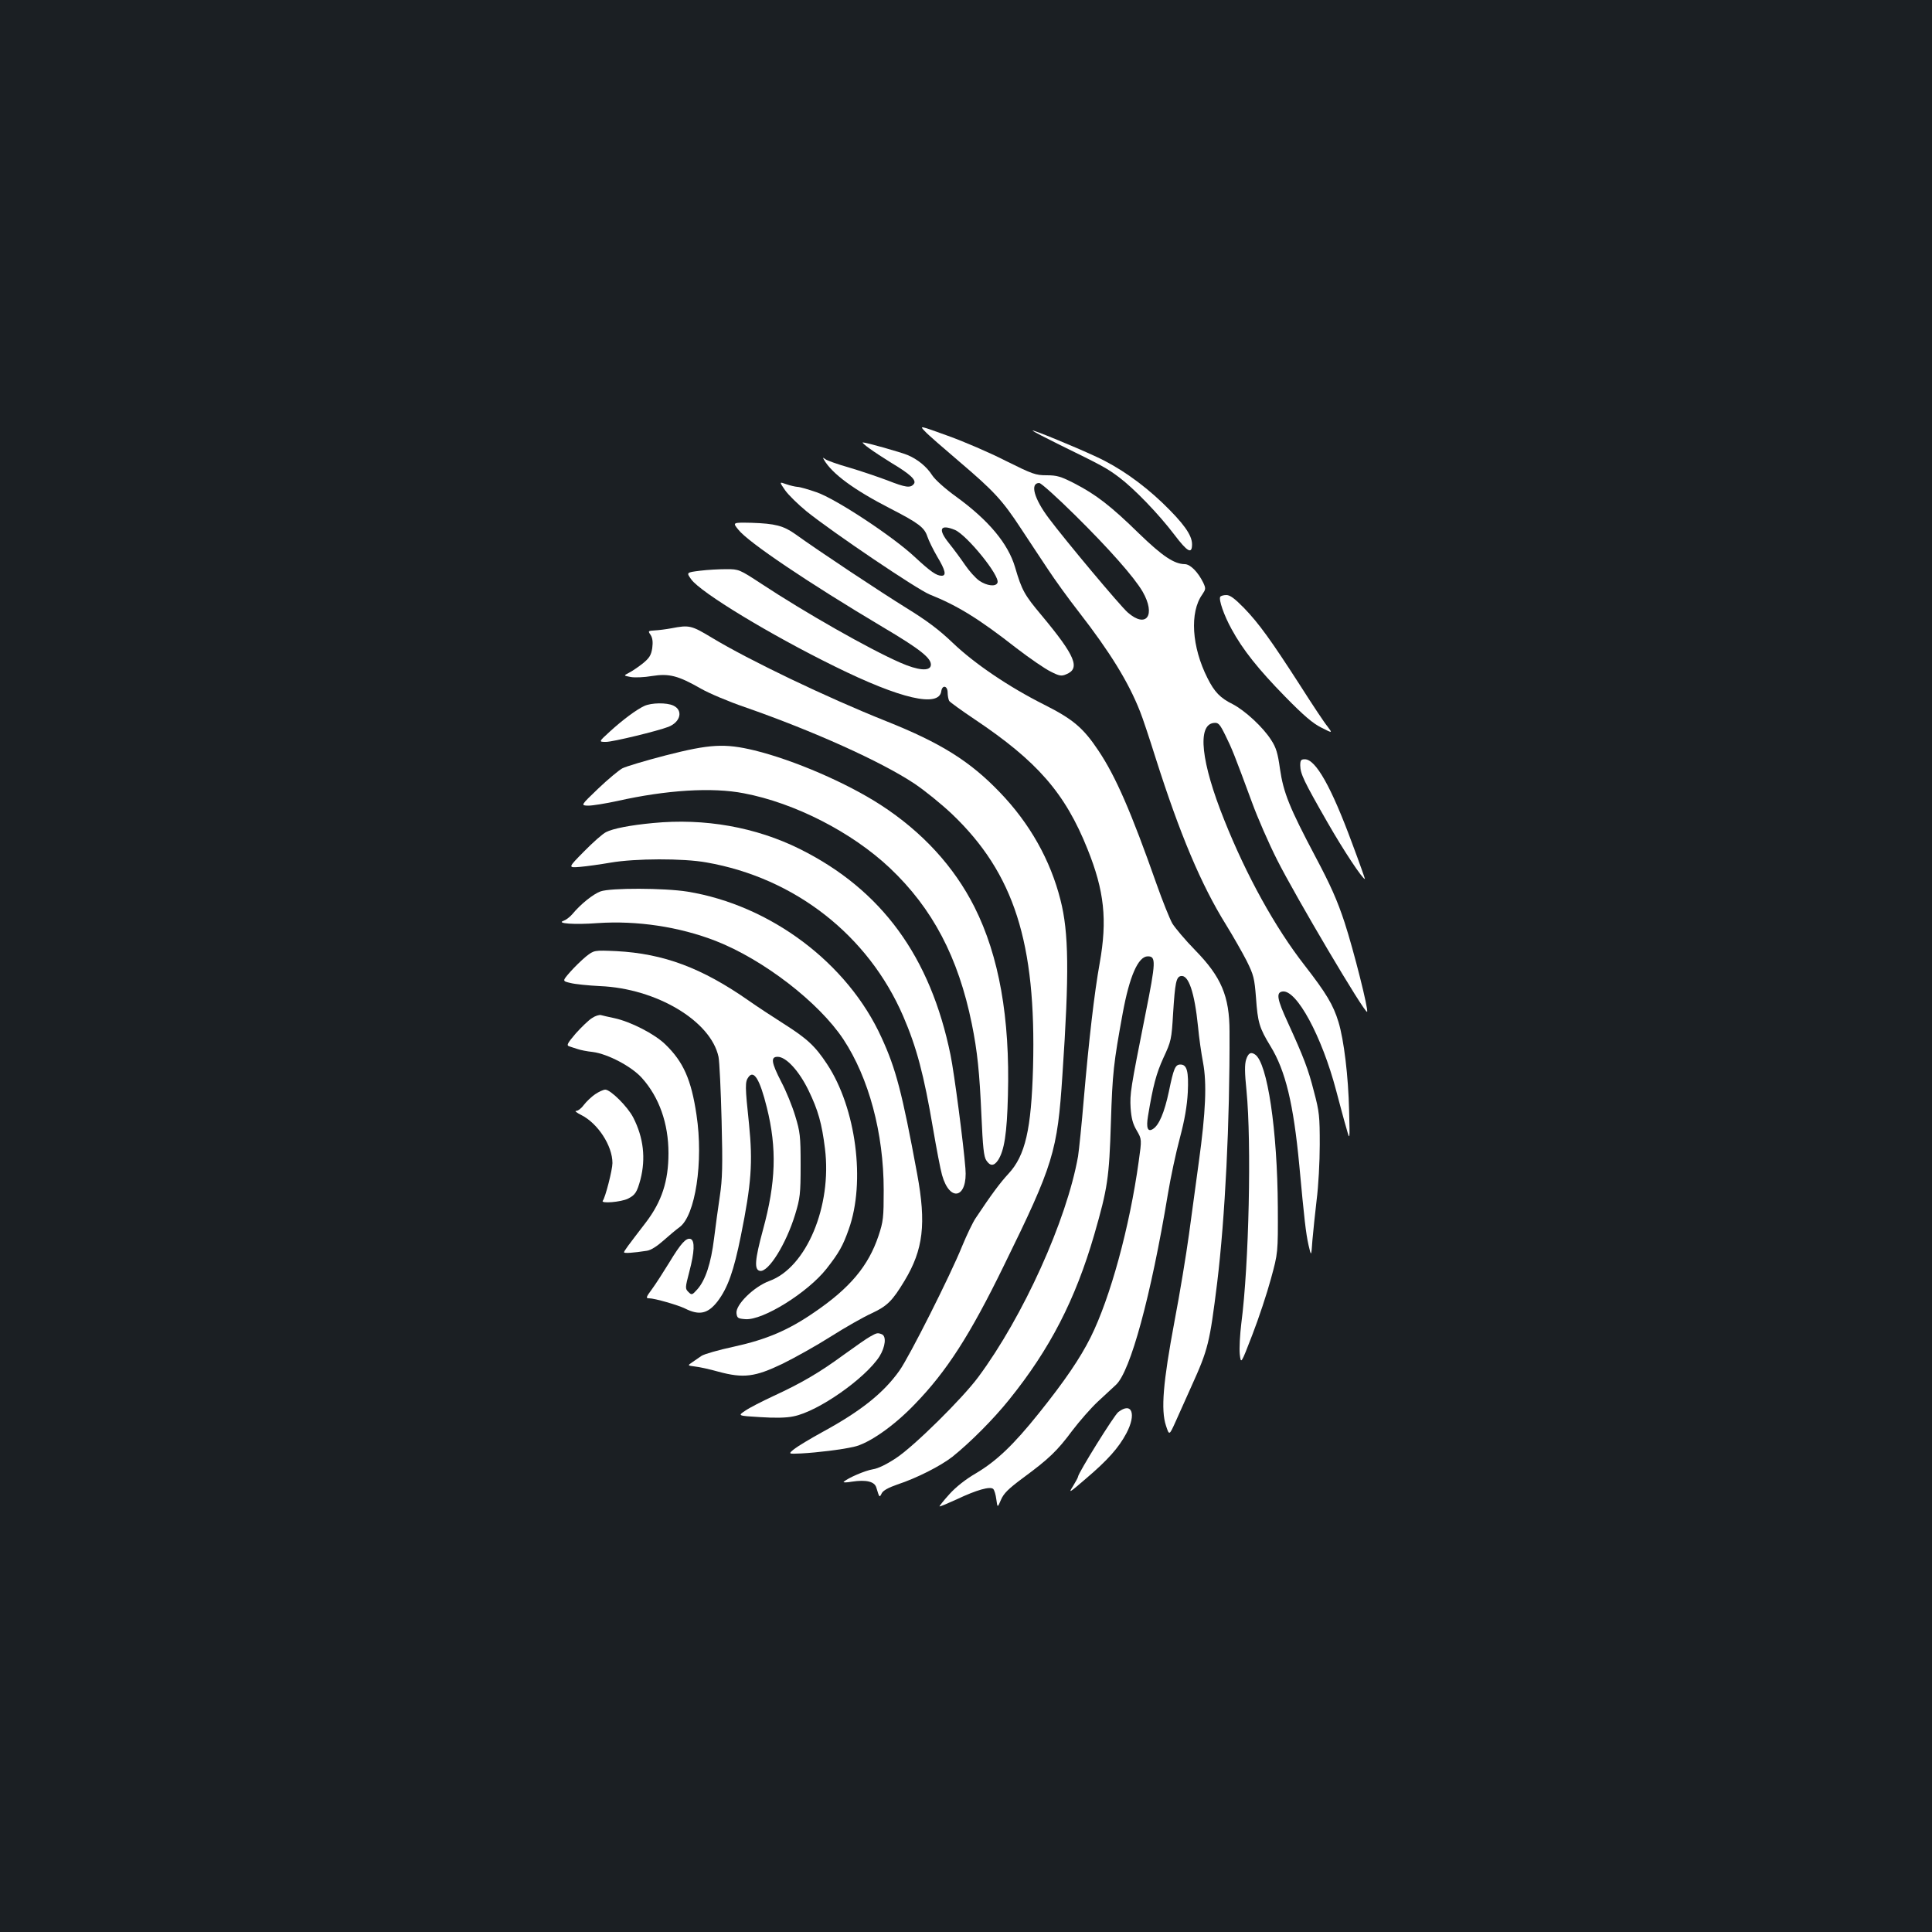 <?xml version="1.0" standalone="no"?>
<!DOCTYPE svg PUBLIC "-//W3C//DTD SVG 20010904//EN"
 "http://www.w3.org/TR/2001/REC-SVG-20010904/DTD/svg10.dtd">
<svg version="1.0" xmlns="http://www.w3.org/2000/svg"
 width="1000pt" height="1000pt" viewBox="0 0 1000 1000"
 preserveAspectRatio="xMidYMid meet">
<rect width="100%" height="100%" fill="#1b1f23"/>
<g transform="translate(0,1000) scale(0.1,-0.1)"
fill="#ffffff" stroke="none">
<path d="M4787 7768 c15 -17 96 -87 178 -157 180 -153 224 -201 319 -346 40
-60 102 -155 139 -210 36 -55 109 -156 163 -225 159 -205 255 -360 315 -513
12 -29 48 -137 81 -242 125 -393 235 -654 363 -860 37 -60 86 -146 108 -189
36 -73 40 -89 48 -190 9 -128 17 -156 75 -251 78 -127 119 -299 149 -615 26
-282 34 -352 48 -415 14 -60 14 -60 20 25 4 47 14 141 22 210 9 69 16 197 16
285 0 147 -2 170 -30 275 -30 118 -53 177 -135 357 -56 121 -62 156 -28 161
73 11 204 -232 278 -513 19 -71 42 -159 53 -195 18 -65 18 -65 14 90 -4 180
-27 368 -55 460 -27 89 -64 150 -175 293 -153 196 -302 466 -416 752 -121 301
-141 493 -55 503 24 3 31 -4 61 -65 34 -69 45 -96 138 -348 28 -77 86 -210
129 -295 95 -189 455 -798 466 -787 9 8 -70 320 -116 461 -38 116 -74 196
-151 341 -135 255 -166 332 -184 456 -11 80 -20 110 -45 148 -42 67 -136 153
-199 186 -65 32 -95 63 -131 135 -82 162 -93 341 -27 433 18 27 19 31 5 61
-27 55 -67 96 -96 96 -55 1 -115 41 -236 158 -146 143 -223 202 -333 259 -72
37 -92 43 -146 43 -57 0 -73 6 -212 75 -82 42 -217 100 -298 129 -149 54 -149
54 -120 24z m779 -436 c176 -174 304 -319 348 -394 70 -122 20 -193 -77 -108
-38 33 -322 372 -408 487 -77 102 -99 183 -50 183 10 0 94 -76 187 -168z"/>
<path d="M5345 7771 c6 -6 66 -37 135 -71 229 -112 249 -123 313 -171 78 -59
203 -188 285 -296 69 -91 92 -103 92 -50 0 48 -45 110 -154 215 -106 101 -226
185 -342 238 -118 55 -339 145 -329 135z"/>
<path d="M4500 7679 c23 -17 75 -51 114 -75 99 -59 131 -90 116 -109 -18 -22
-41 -19 -138 19 -48 18 -136 48 -197 66 -60 17 -116 37 -124 44 -12 9 -13 8
-6 -4 42 -72 154 -155 343 -252 148 -76 177 -99 192 -145 7 -21 30 -68 51
-104 42 -70 49 -99 23 -99 -27 0 -57 21 -139 97 -113 106 -407 300 -508 335
-43 15 -88 28 -100 28 -12 1 -38 7 -58 14 -36 13 -36 13 -5 -32 17 -24 67 -73
111 -109 137 -110 571 -403 637 -430 145 -58 255 -126 448 -277 69 -53 149
-108 178 -122 45 -23 56 -25 81 -14 74 30 47 95 -127 304 -89 106 -103 130
-138 250 -36 122 -136 242 -302 363 -60 43 -113 91 -127 113 -28 44 -75 83
-128 105 -37 15 -213 65 -231 65 -5 0 10 -14 34 -31z m443 -422 c62 -27 234
-238 220 -273 -8 -22 -54 -17 -94 10 -20 14 -53 51 -74 82 -21 31 -58 81 -82
111 -60 74 -48 102 30 70z"/>
<path d="M3822 7258 c51 -65 363 -275 746 -503 196 -116 255 -163 250 -199 -5
-32 -67 -26 -158 14 -162 71 -491 258 -720 409 -113 74 -116 75 -180 75 -36 0
-97 -3 -136 -8 -72 -9 -72 -9 -46 -45 49 -68 408 -286 744 -451 340 -168 538
-213 550 -128 5 35 33 29 33 -7 0 -16 4 -36 8 -43 5 -7 63 -49 130 -94 326
-218 470 -383 586 -673 87 -216 103 -366 63 -590 -28 -155 -56 -400 -82 -700
-11 -132 -25 -267 -30 -300 -59 -332 -284 -829 -516 -1142 -82 -111 -333 -359
-426 -420 -48 -32 -93 -54 -120 -58 -39 -6 -130 -45 -151 -65 -5 -4 15 -4 43
1 73 11 117 1 126 -31 16 -53 16 -53 28 -29 7 14 34 29 80 45 103 34 224 96
286 144 94 76 210 192 293 295 212 263 343 518 441 855 69 240 77 292 86 580
8 257 14 308 61 565 35 191 80 295 130 295 43 0 42 -28 -12 -298 -78 -392 -81
-412 -77 -487 4 -53 11 -82 32 -117 26 -45 26 -45 10 -159 -47 -340 -147 -706
-249 -911 -54 -108 -134 -226 -268 -393 -132 -165 -220 -248 -326 -311 -52
-30 -104 -71 -137 -108 -30 -33 -52 -61 -51 -63 2 -2 42 15 88 36 105 50 175
69 190 54 6 -6 13 -30 16 -54 6 -44 6 -44 24 -2 14 33 38 57 115 114 133 98
176 139 254 244 38 50 96 116 131 149 35 32 78 72 95 88 75 69 181 459 269
988 14 85 42 216 62 290 25 94 37 165 41 236 5 108 -4 144 -38 144 -27 0 -35
-19 -60 -140 -23 -108 -51 -175 -83 -194 -27 -17 -35 7 -25 67 26 158 43 221
80 302 40 86 42 95 50 230 10 159 16 188 40 193 40 8 71 -85 89 -262 5 -56 17
-139 26 -186 20 -107 14 -254 -22 -515 -14 -104 -37 -273 -51 -375 -14 -102
-47 -304 -75 -450 -59 -315 -71 -458 -44 -539 17 -52 17 -52 50 21 18 40 55
123 82 183 87 192 94 223 133 535 41 338 66 835 64 1300 0 184 -43 284 -178
422 -50 51 -103 114 -118 138 -14 25 -51 117 -82 205 -131 372 -211 556 -300
689 -79 119 -133 164 -282 239 -181 91 -359 211 -473 320 -71 68 -134 115
-241 181 -131 81 -451 293 -573 381 -62 44 -105 55 -227 59 -99 2 -99 2 -68
-36z"/>
<path d="M6316 6911 c-9 -14 19 -96 59 -168 57 -105 137 -206 277 -349 97 -99
143 -138 187 -160 59 -30 59 -30 32 6 -16 19 -79 114 -140 210 -154 239 -215
323 -291 402 -49 50 -73 68 -92 68 -15 0 -29 -4 -32 -9z"/>
<path d="M3475 6748 c-27 -5 -66 -10 -86 -11 -35 -2 -36 -3 -21 -24 10 -17 12
-36 8 -68 -6 -37 -15 -51 -49 -79 -23 -18 -55 -40 -71 -48 -29 -15 -29 -15 8
-22 21 -4 71 -2 111 5 89 14 135 2 254 -66 42 -24 144 -67 226 -95 353 -123
705 -281 878 -396 54 -36 141 -107 194 -157 322 -307 437 -667 420 -1312 -9
-321 -40 -456 -127 -550 -42 -45 -89 -108 -170 -230 -15 -22 -46 -87 -70 -145
-60 -149 -274 -574 -325 -645 -82 -115 -198 -208 -396 -316 -64 -35 -130 -75
-148 -89 -32 -26 -32 -26 36 -23 87 5 203 19 271 34 77 16 208 107 317 221
165 170 286 358 461 717 257 524 277 590 303 986 36 530 33 739 -10 907 -52
206 -159 396 -313 556 -155 162 -307 257 -591 370 -308 123 -708 315 -900 431
-106 64 -117 67 -210 49z"/>
<path d="M3335 6346 c-41 -19 -111 -71 -179 -133 -58 -53 -58 -53 -19 -53 35
0 266 56 323 78 63 25 77 86 25 110 -34 16 -113 15 -150 -2z"/>
<path d="M3445 6090 c-104 -27 -205 -57 -224 -67 -18 -10 -75 -57 -125 -105
-91 -87 -91 -87 -51 -88 22 0 90 11 150 24 254 57 491 72 655 40 264 -50 560
-202 756 -387 221 -209 354 -462 424 -806 29 -143 40 -251 50 -478 7 -158 12
-210 25 -229 20 -31 40 -30 61 1 32 50 46 136 51 335 11 402 -46 722 -173 975
-106 210 -270 389 -486 529 -176 114 -449 232 -653 282 -154 37 -230 33 -460
-26z"/>
<path d="M6730 6038 c1 -44 18 -80 140 -293 83 -145 182 -295 195 -295 1 0
-28 83 -66 184 -108 293 -189 436 -245 436 -20 0 -24 -5 -24 -32z"/>
<path d="M3380 5740 c-118 -11 -209 -29 -243 -47 -17 -8 -68 -53 -114 -100
-84 -85 -84 -85 -21 -80 35 3 106 13 158 22 128 22 375 23 497 1 457 -80 837
-377 1018 -796 69 -160 107 -301 155 -585 17 -99 37 -205 46 -237 41 -145 134
-119 121 34 -10 129 -58 494 -77 587 -104 509 -356 855 -779 1066 -229 114
-494 161 -761 135z"/>
<path d="M3108 5386 c-38 -14 -102 -65 -146 -118 -13 -15 -33 -30 -45 -34 -41
-14 57 -21 176 -12 204 14 423 -19 611 -92 248 -97 534 -318 661 -509 132
-200 209 -486 209 -781 0 -142 -2 -162 -27 -237 -52 -155 -147 -269 -330 -394
-136 -94 -249 -142 -417 -179 -80 -17 -156 -39 -169 -48 -13 -9 -35 -24 -48
-33 -25 -17 -25 -17 14 -22 21 -2 76 -14 122 -27 130 -35 189 -27 331 41 63
31 176 94 250 141 74 47 169 101 211 120 81 38 107 63 171 169 97 161 113 295
65 554 -78 422 -110 543 -184 704 -175 386 -575 686 -1005 756 -119 19 -398
20 -450 1z"/>
<path d="M3033 5049 c-23 -19 -60 -55 -82 -80 -41 -47 -41 -47 2 -57 23 -6 92
-13 152 -16 292 -12 574 -180 614 -366 5 -25 12 -173 16 -330 6 -235 4 -303
-9 -390 -9 -58 -22 -157 -30 -220 -16 -130 -45 -217 -87 -264 -27 -30 -29 -30
-46 -13 -17 17 -17 21 5 105 27 103 29 160 7 169 -23 8 -50 -21 -111 -122 -30
-49 -70 -111 -89 -137 -32 -43 -33 -48 -15 -48 28 0 150 -35 186 -53 74 -37
118 -27 168 37 53 70 84 157 121 341 54 268 62 377 42 576 -21 197 -21 220 -3
244 28 39 59 -12 95 -157 53 -212 47 -389 -20 -634 -42 -155 -46 -206 -16
-212 44 -9 136 139 183 293 25 83 28 104 28 255 0 151 -3 172 -28 254 -15 50
-47 129 -72 176 -52 101 -56 130 -19 130 44 0 111 -73 160 -174 50 -103 69
-172 85 -301 37 -298 -96 -615 -287 -685 -80 -29 -176 -123 -171 -167 3 -25 7
-28 46 -31 91 -7 323 138 420 261 65 83 85 119 115 204 88 245 38 628 -112
855 -62 94 -103 132 -226 210 -55 35 -136 88 -180 119 -242 169 -439 243 -685
256 -115 5 -115 5 -157 -28z"/>
<path d="M3065 4731 c-17 -10 -54 -46 -84 -79 -46 -54 -50 -63 -34 -68 10 -3
29 -10 43 -14 14 -5 49 -12 78 -15 78 -10 201 -75 254 -134 90 -100 138 -236
138 -390 0 -145 -35 -250 -116 -357 -96 -125 -114 -149 -114 -156 0 -6 47 -3
118 8 21 3 52 23 85 52 29 26 66 57 84 70 82 59 125 339 88 582 -27 182 -68
274 -161 364 -55 54 -180 118 -264 136 -30 6 -62 14 -70 16 -8 2 -29 -4 -45
-15z"/>
<path d="M6450 4516 c-8 -26 -8 -66 2 -163 26 -268 13 -896 -27 -1203 -7 -58
-11 -129 -8 -159 6 -53 6 -53 65 100 33 85 76 215 96 289 37 135 37 135 36
370 -2 400 -54 750 -118 792 -22 15 -35 7 -46 -26z"/>
<path d="M3080 4336 c-19 -13 -45 -38 -58 -55 -12 -17 -30 -31 -40 -31 -9 0 2
-9 26 -21 86 -43 162 -159 162 -249 0 -35 -37 -179 -50 -195 -13 -16 95 -7
131 11 37 19 46 33 64 99 28 109 16 216 -37 320 -29 57 -118 145 -145 145 -10
0 -34 -11 -53 -24z"/>
<path d="M4504 3082 c-17 -9 -77 -51 -135 -93 -127 -93 -219 -147 -364 -214
-60 -28 -127 -62 -148 -77 -39 -26 -39 -26 78 -33 75 -5 136 -4 172 4 128 25
371 196 445 310 31 50 37 105 12 115 -21 8 -25 8 -60 -12z"/>
<path d="M5788 2691 c-22 -17 -208 -317 -208 -334 0 -4 -12 -26 -26 -49 -25
-39 -21 -37 66 38 113 96 170 160 210 235 53 100 29 165 -42 110z"/>
</g>
</svg>
